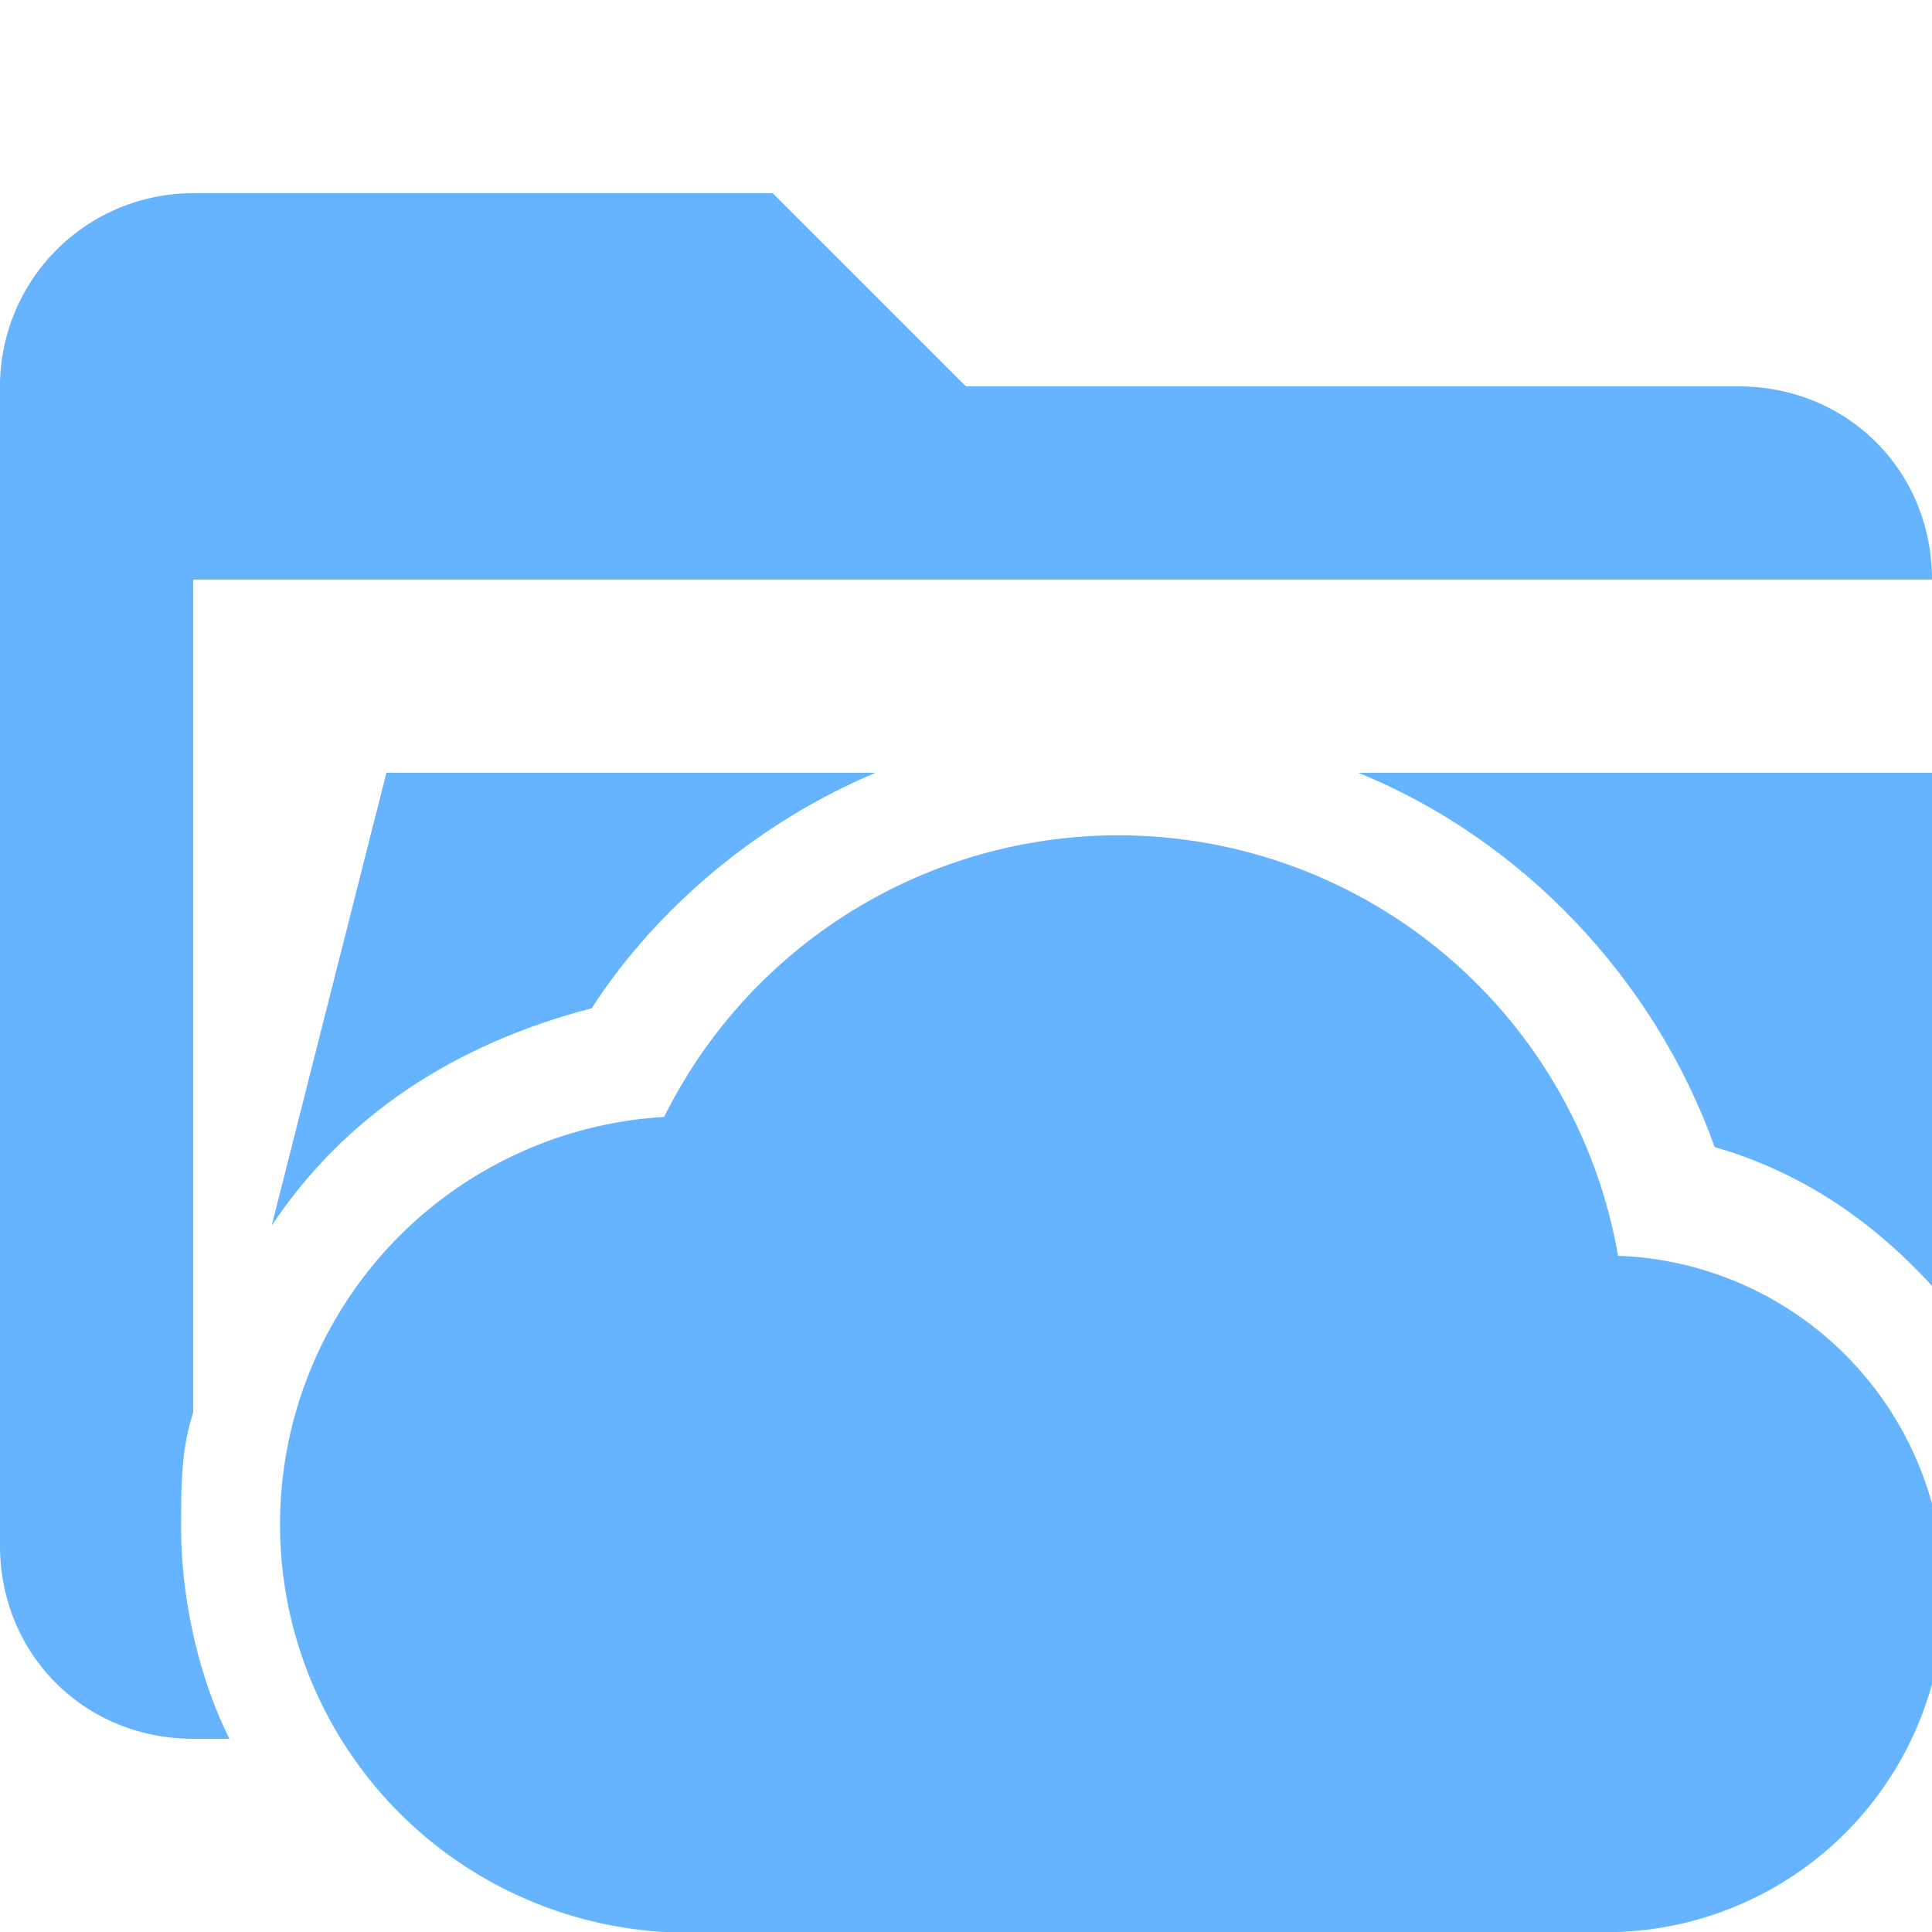 <svg xmlns="http://www.w3.org/2000/svg" viewBox="0 0 32 32"><path d="M28.4 19c1.4.4 2.6 1.2 3.6 2.3v-8.5h-9.5c2.7 1.1 4.9 3.4 5.9 6.2ZM14.5 12.8H6.4l-1.9 7.5c1.2-1.8 3-3 5.3-3.6 1.1-1.7 2.8-3.1 4.7-3.9Z" fill="#66b4ff"/><path d="M3 25.3c0-.7 0-1.3.2-1.9V9.6H32c0-1.8-1.4-3.2-3.2-3.2H16l-3.2-3.2H3.2A3.2 3.2 0 0 0 0 6.4v19.2c0 1.8 1.4 3.2 3.2 3.2h.6c-.5-1-.8-2.3-.8-3.5Z" fill="#66b4ff"/><path d="M26.8 20.8A8.4 8.4 0 0 0 11 18.5a6.7 6.7 0 0 0 .8 13.5h14.6a5.6 5.6 0 0 0 .4-11.2Z" fill="#66b4ff"/></svg>